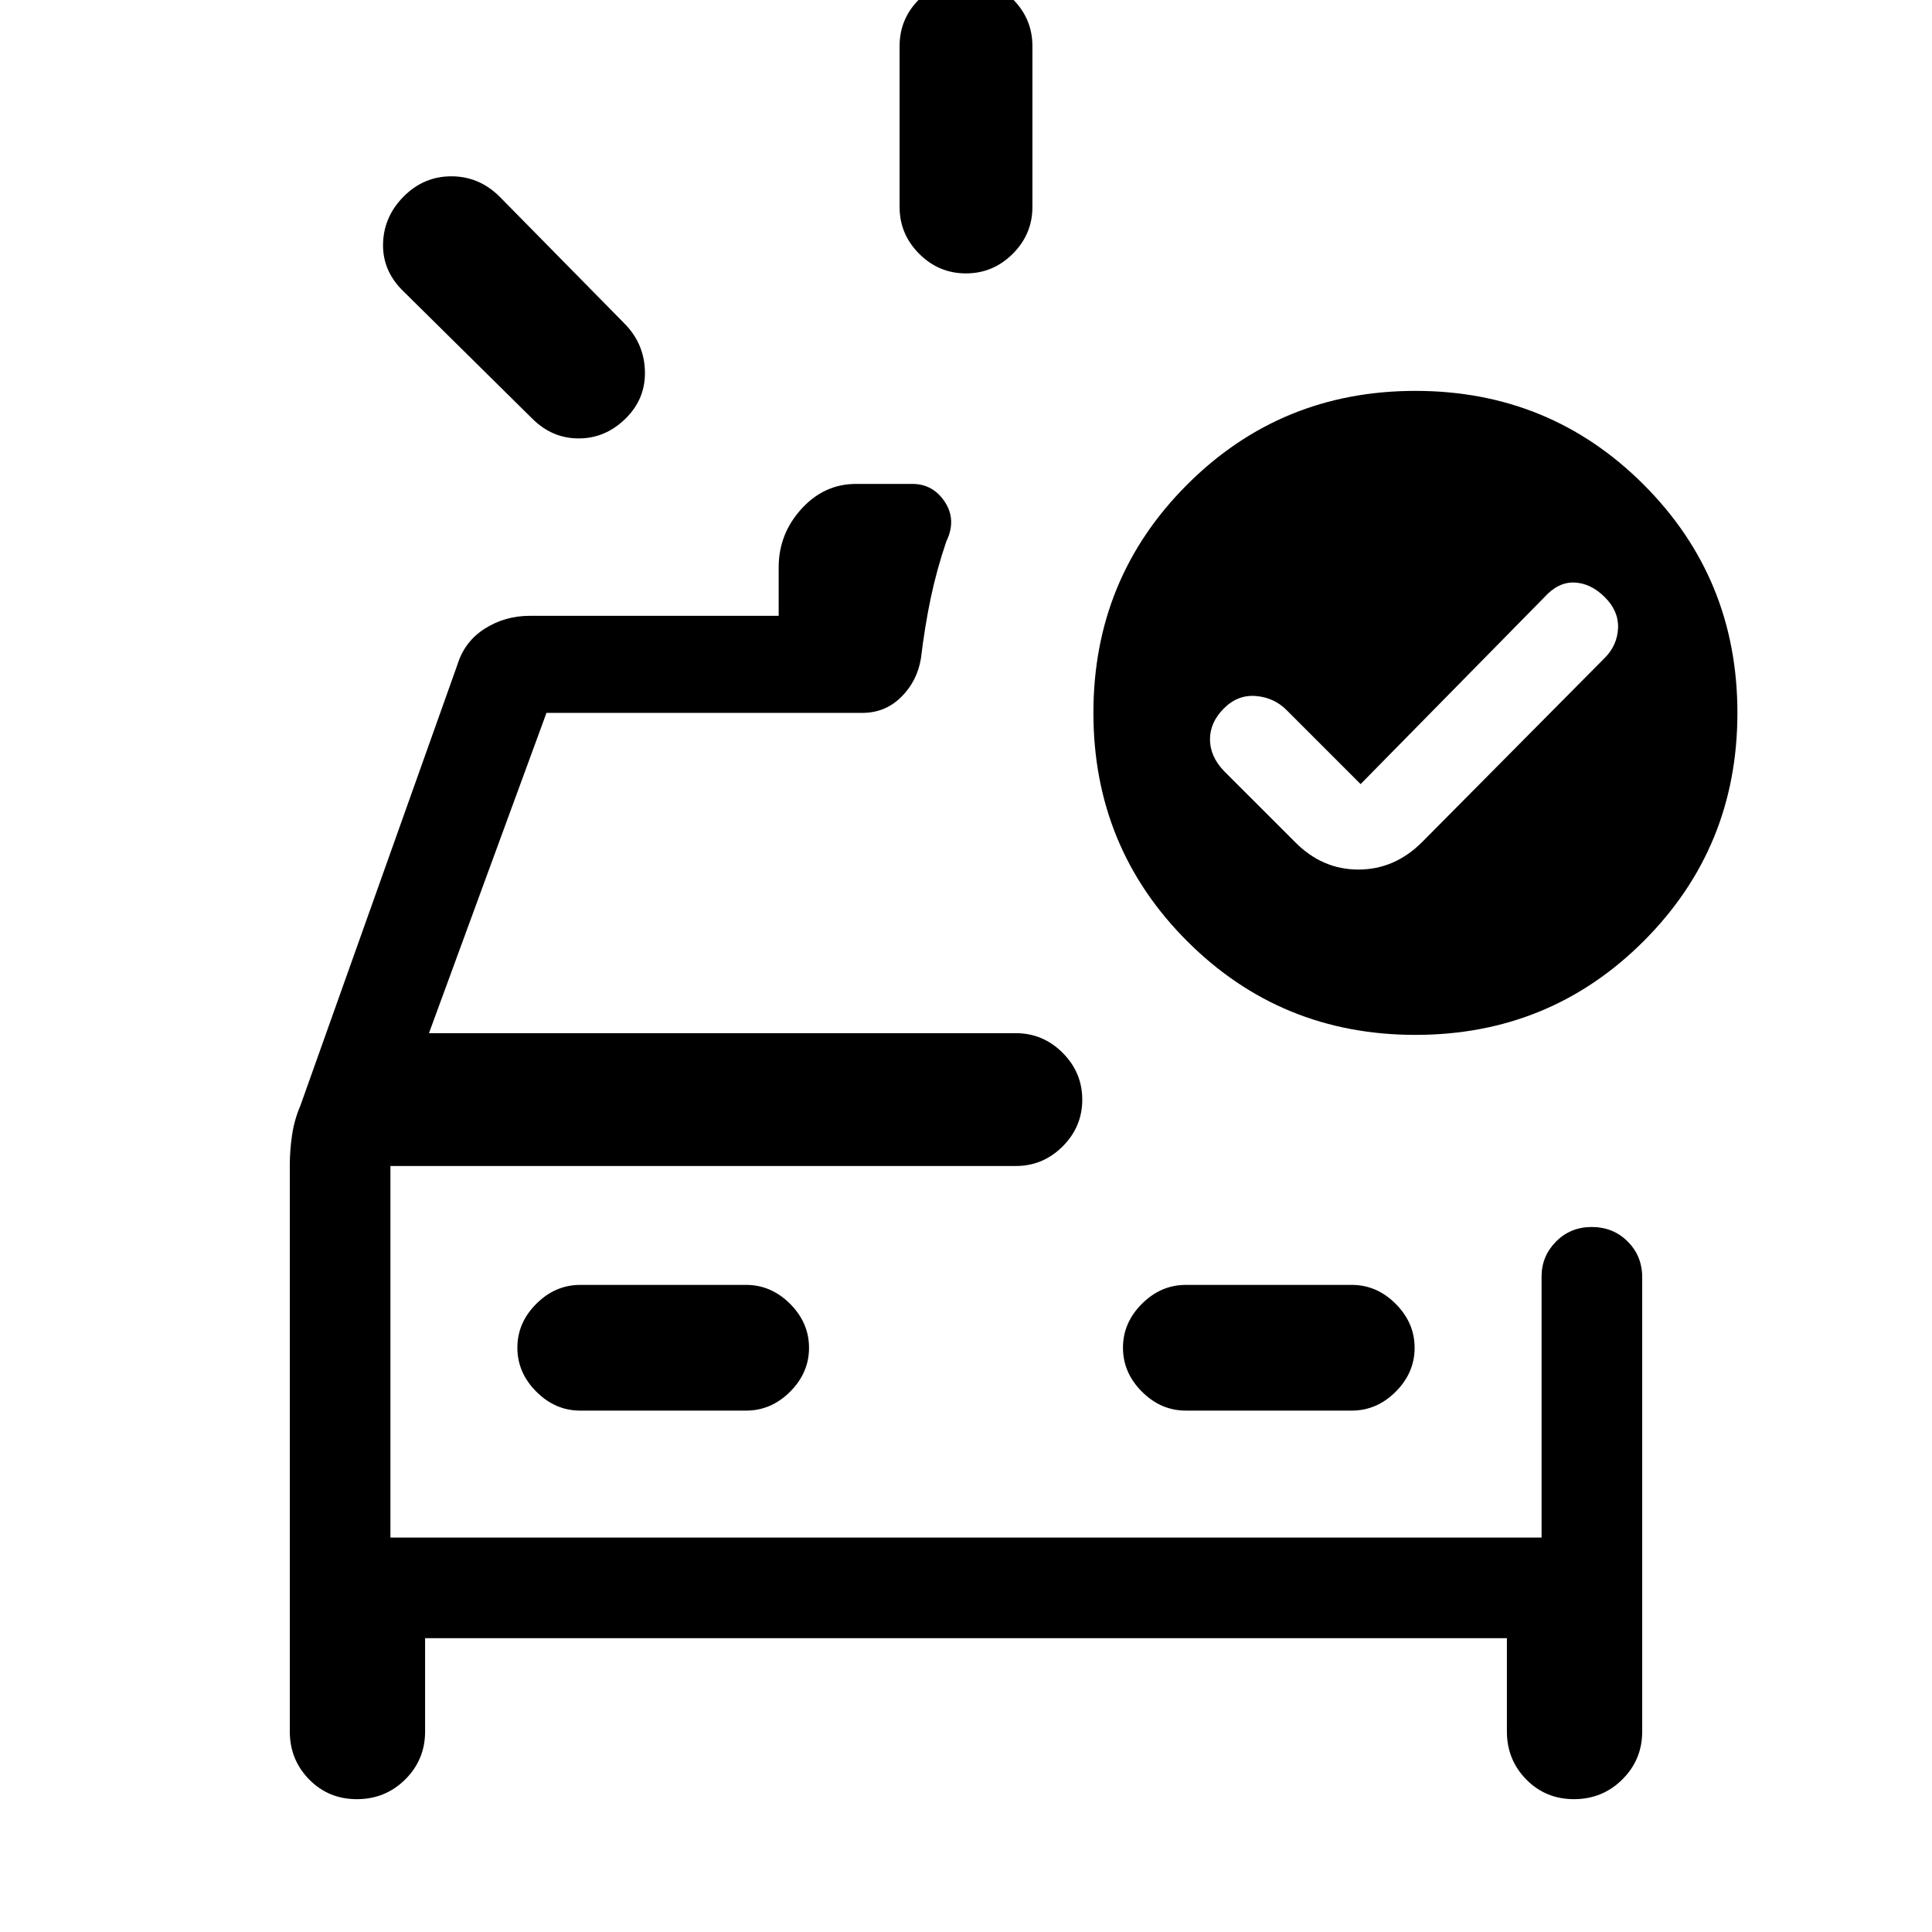 <svg xmlns="http://www.w3.org/2000/svg" height="24" viewBox="0 -960 960 960" width="24"><path d="M447-857.15v-80q0-13.5 9.76-23.25t23.27-9.75q13.51 0 23.24 9.75 9.73 9.75 9.73 23.25v80q0 13.5-9.76 23.25t-23.27 9.75q-13.51 0-23.24-9.75-9.73-9.75-9.73-23.25ZM264.46-752l-64.77-64q-9.84-10.05-9.34-23.37t10.41-23.17q9.92-9.85 23.52-9.85 13.59 0 23.72 9.85l62.23 63.23q9.85 9.94 10.23 23.7.39 13.76-9.63 23.61-10.02 9.85-23.27 9.85t-23.1-9.85ZM144-380.92q0-7.54 1.12-15.07 1.11-7.54 4.11-14.55L227.38-630q3.57-11.34 13.58-17.67 10-6.33 22.27-6.33h123.69v-24.08q0-16.61 11.3-29.04 11.3-12.42 27.09-12.42h28.02q10.29 0 16.17 8.96 5.88 8.96.73 19.58-4.85 14.31-7.77 28.25-2.93 13.95-4.84 29.83-1.85 11.39-9.82 19.27-7.96 7.88-19.34 7.88H271.54l-58.39 159.15h291.62q13.5 0 23.25 9.76t9.75 23.27q0 13.51-9.75 23.24-9.75 9.73-23.25 9.73H194V-196h572v-129.73q0-10.08 7.17-17.33 7.17-7.25 17.77-7.25t17.83 7.19q7.23 7.19 7.23 17.81v225.69q0 14.01-9.88 23.82-9.88 9.8-24 9.8t-23.74-9.8q-9.61-9.81-9.61-23.82V-146H211.23v46.38q0 14.01-9.88 23.82-9.88 9.8-24 9.8t-23.73-9.8Q144-85.61 144-99.62v-281.3Zm226.77 121.84q12.42 0 21.83-9.39 9.4-9.4 9.4-21.81 0-12.41-9.4-21.84-9.41-9.42-21.83-9.42h-82.46q-12.43 0-21.83 9.4-9.4 9.39-9.4 21.81 0 12.41 9.4 21.83 9.4 9.42 21.83 9.42h82.46Zm218.46 0h82.46q12.43 0 21.83-9.39 9.4-9.4 9.4-21.81 0-12.41-9.4-21.84-9.4-9.42-21.83-9.42h-82.46q-12.42 0-21.83 9.4-9.4 9.39-9.4 21.81 0 12.41 9.4 21.83 9.41 9.42 21.83 9.42ZM194-380.62V-196v-184.62Zm482.08-189.76-36.85-36.85q-6.15-6.15-15.15-6.92-9-.77-15.93 6.15-6.92 6.92-6.92 15.36 0 8.43 6.92 15.72l35.31 35.3q13.51 13.7 31.53 13.7 18.01 0 31.7-13.7l90.77-91.53q6.16-6.25 6.54-14.7.38-8.46-6.54-15.38t-15.04-7.31q-8.11-.38-15.04 7.31l-91.3 92.85Zm27.23-195.39q66.84 0 113.42 46.58 46.58 46.57 46.58 113.42t-46.58 113.42q-46.58 46.58-113.42 46.58-66.85 0-113.43-46.58-46.57-46.57-46.57-113.42t46.57-113.42q46.58-46.58 113.43-46.58Z"/></svg>